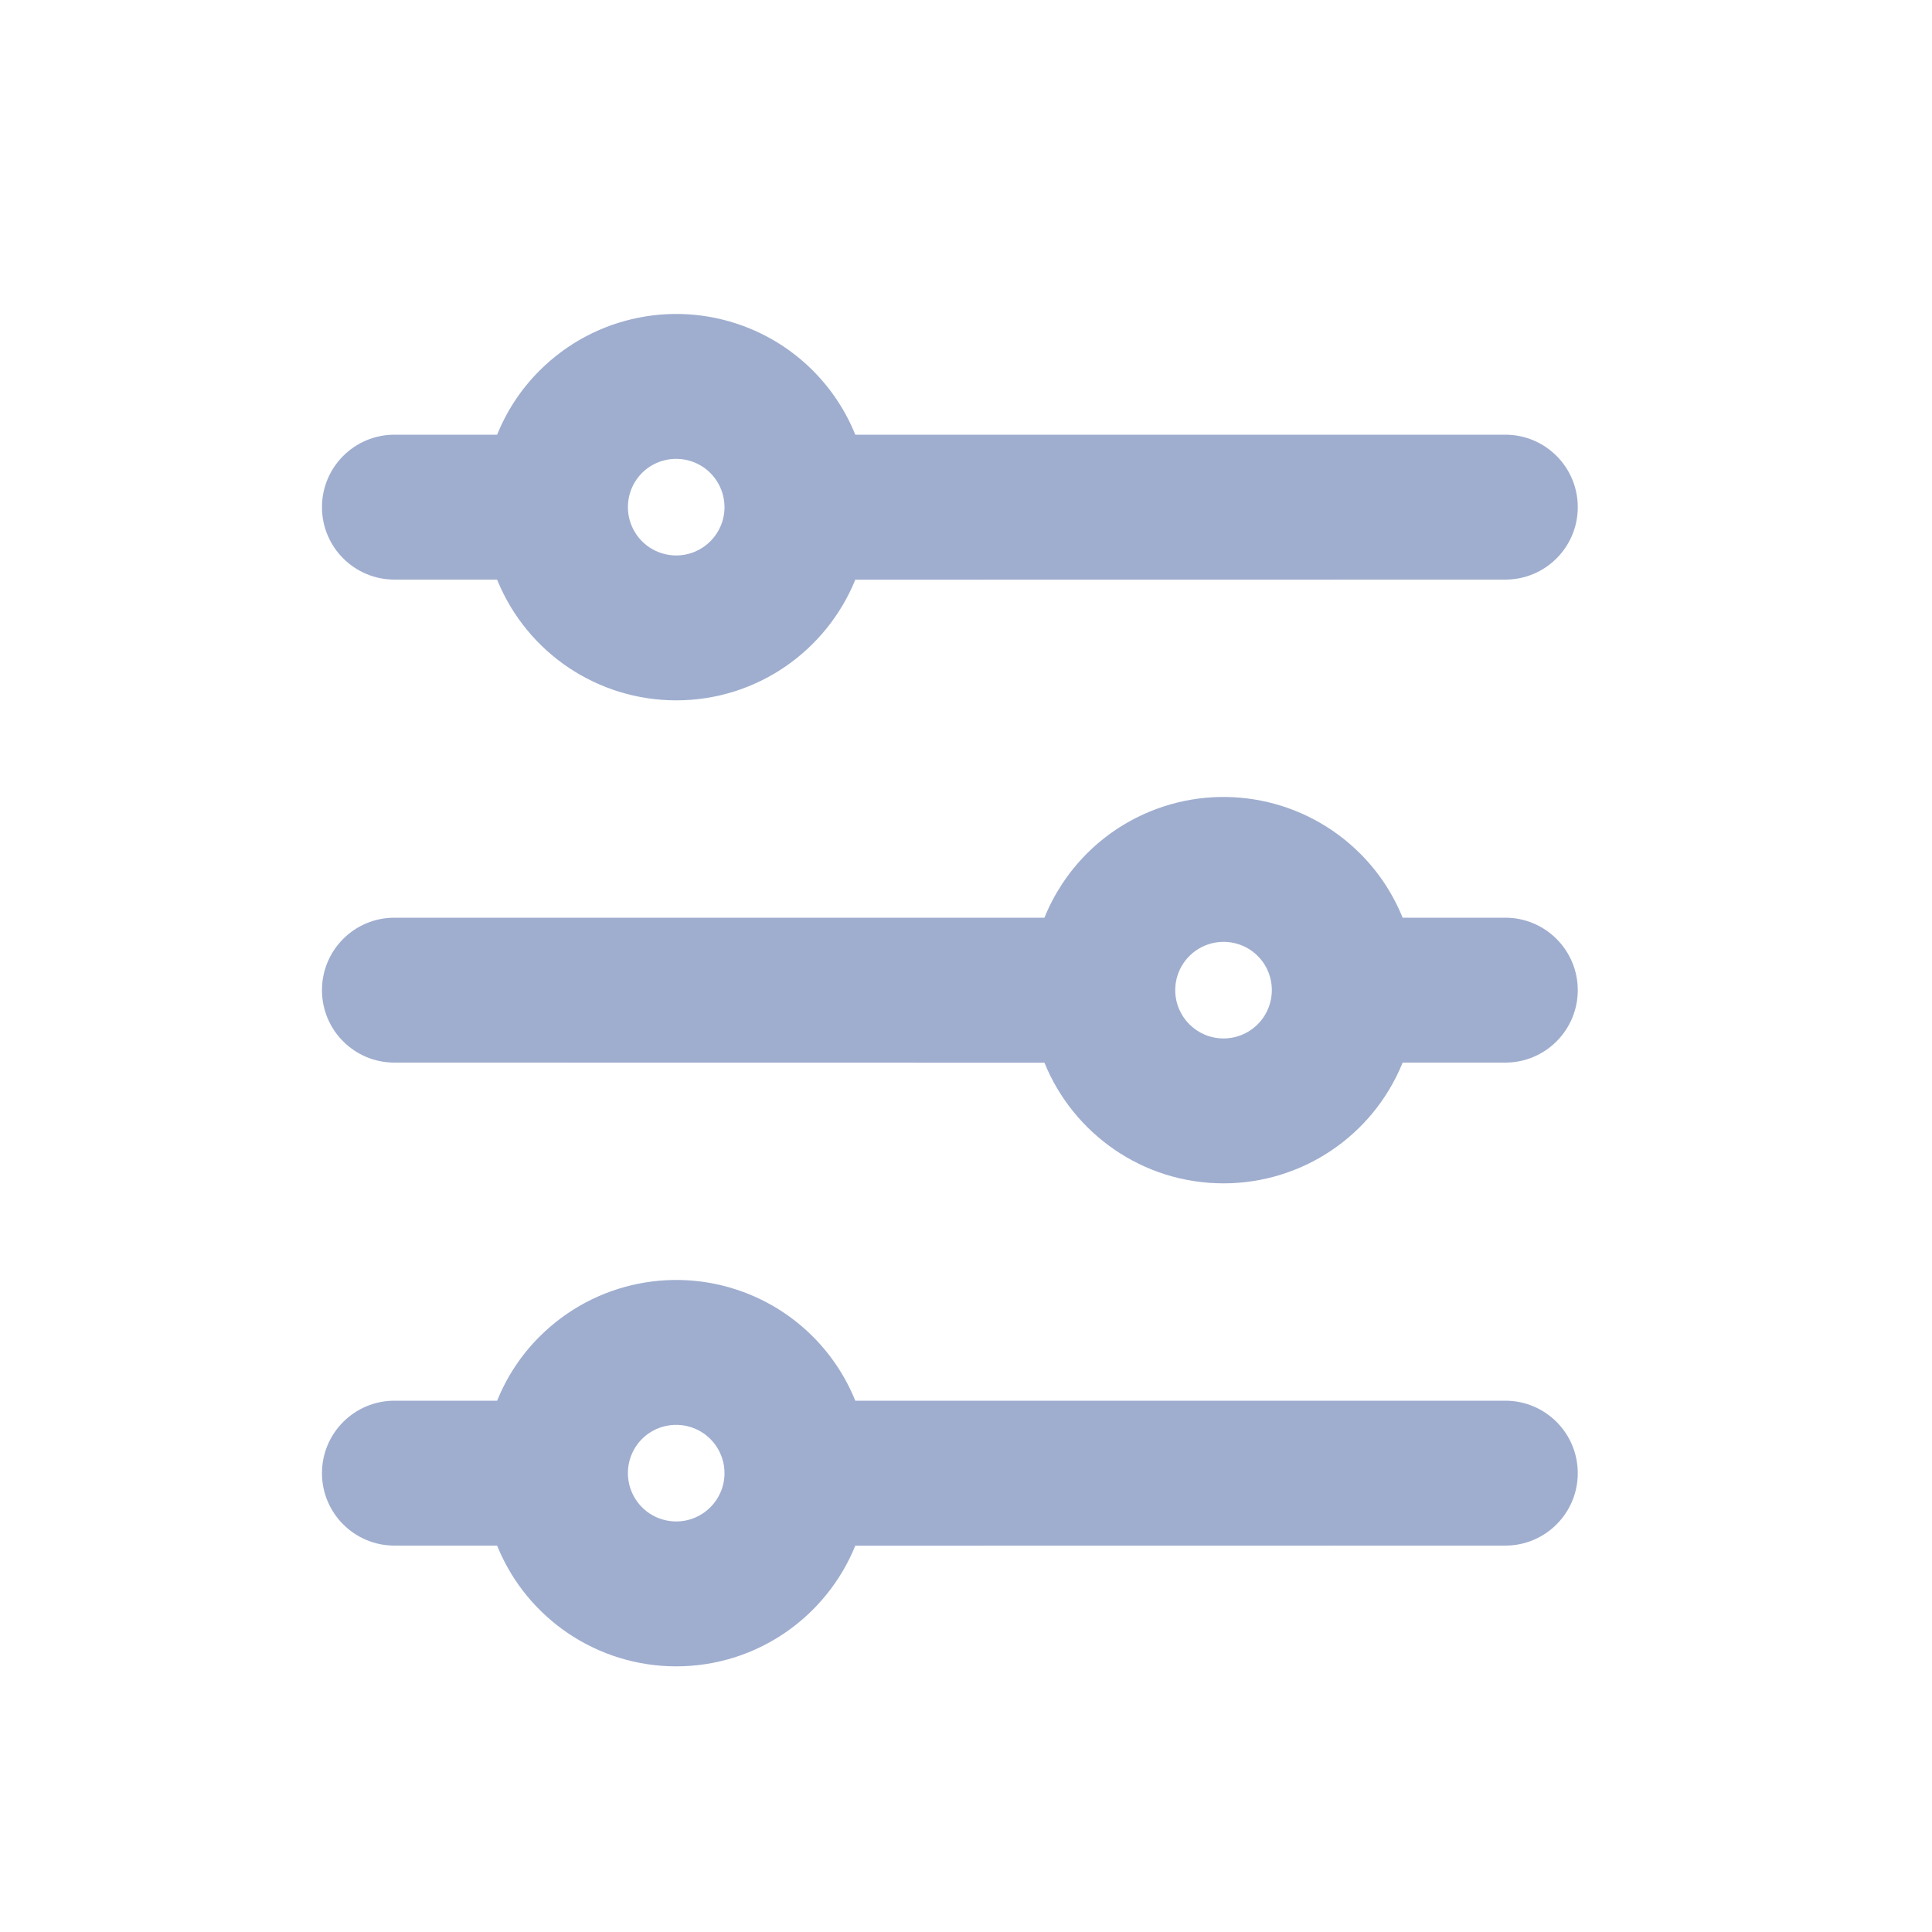 <?xml version="1.0" encoding="UTF-8"?>
<svg width="20px" height="20px" viewBox="0 0 20 20" version="1.1" xmlns="http://www.w3.org/2000/svg" xmlns:xlink="http://www.w3.org/1999/xlink">
    <title>loadbalance-second menu-normal</title>
    <g id="loadbalance-second-menu-normal" stroke="none" stroke-width="1" fill="none" fill-rule="evenodd">
        <g id="负载均衡" fill-rule="nonzero">
            <rect id="矩形" fill="#000000" opacity="0" x="0" y="0" width="20" height="20"></rect>
            <path d="M7.765,13.402 C8.27,13.611 8.657,14.012 8.854,14.5 L15.583,14.5 C15.998,14.5 16.333,14.836 16.333,15.25 C16.333,15.664 15.998,16 15.583,16 L8.854,16.001 C8.557,16.733 7.839,17.25 7,17.25 C6.191,17.25 5.462,16.763 5.152,16.015 L5.146,16 L4.083,16 C3.669,16 3.333,15.664 3.333,15.25 C3.333,14.836 3.669,14.5 4.083,14.5 L5.146,14.5 C5.245,14.256 5.392,14.029 5.586,13.836 C6.158,13.264 7.018,13.093 7.765,13.402 Z M7.191,14.788 C7.005,14.711 6.789,14.753 6.646,14.896 C6.503,15.039 6.461,15.255 6.538,15.441 C6.615,15.628 6.798,15.75 7,15.75 C7.276,15.75 7.5,15.526 7.5,15.25 C7.5,15.048 7.378,14.865 7.191,14.788 Z" id="形状结合" fill="#9FAECF"></path>
            <path d="M7.765,3.402 C8.27,3.611 8.657,4.012 8.854,4.5 L15.583,4.5 C15.998,4.5 16.333,4.836 16.333,5.25 C16.333,5.664 15.998,6 15.583,6 L8.854,6.001 C8.557,6.733 7.839,7.25 7,7.25 C6.191,7.25 5.462,6.763 5.152,6.015 L5.146,6 L4.083,6 C3.669,6 3.333,5.664 3.333,5.25 C3.333,4.836 3.669,4.5 4.083,4.5 L5.146,4.5 C5.245,4.256 5.392,4.029 5.586,3.836 C6.158,3.264 7.018,3.093 7.765,3.402 Z M7.191,4.788 C7.005,4.711 6.789,4.753 6.646,4.896 C6.503,5.039 6.461,5.255 6.538,5.441 C6.615,5.628 6.798,5.75 7,5.75 C7.276,5.75 7.5,5.526 7.5,5.25 C7.5,5.048 7.378,4.865 7.191,4.788 Z" id="形状结合备份" fill="#9FAECF"></path>
            <path d="M7.765,8.402 C8.27,8.611 8.657,9.012 8.854,9.5 L15.583,9.5 C15.998,9.5 16.333,9.836 16.333,10.25 C16.333,10.664 15.998,11 15.583,11 L8.854,11.001 C8.557,11.733 7.839,12.25 7,12.25 C6.191,12.25 5.462,11.763 5.152,11.015 L5.146,11 L4.083,11 C3.669,11 3.333,10.664 3.333,10.25 C3.333,9.836 3.669,9.5 4.083,9.5 L5.146,9.5 C5.245,9.256 5.392,9.029 5.586,8.836 C6.158,8.264 7.018,8.093 7.765,8.402 Z M7.191,9.788 C7.005,9.711 6.789,9.753 6.646,9.896 C6.503,10.039 6.461,10.255 6.538,10.441 C6.615,10.628 6.798,10.75 7,10.75 C7.276,10.75 7.5,10.526 7.5,10.25 C7.5,10.048 7.378,9.865 7.191,9.788 Z" id="形状结合备份-2" fill="#9FAECF" transform="translate(9.833, 10.25) scale(-1, 1) translate(-9.833, -10.25) "></path>
        </g>
    </g>
</svg>